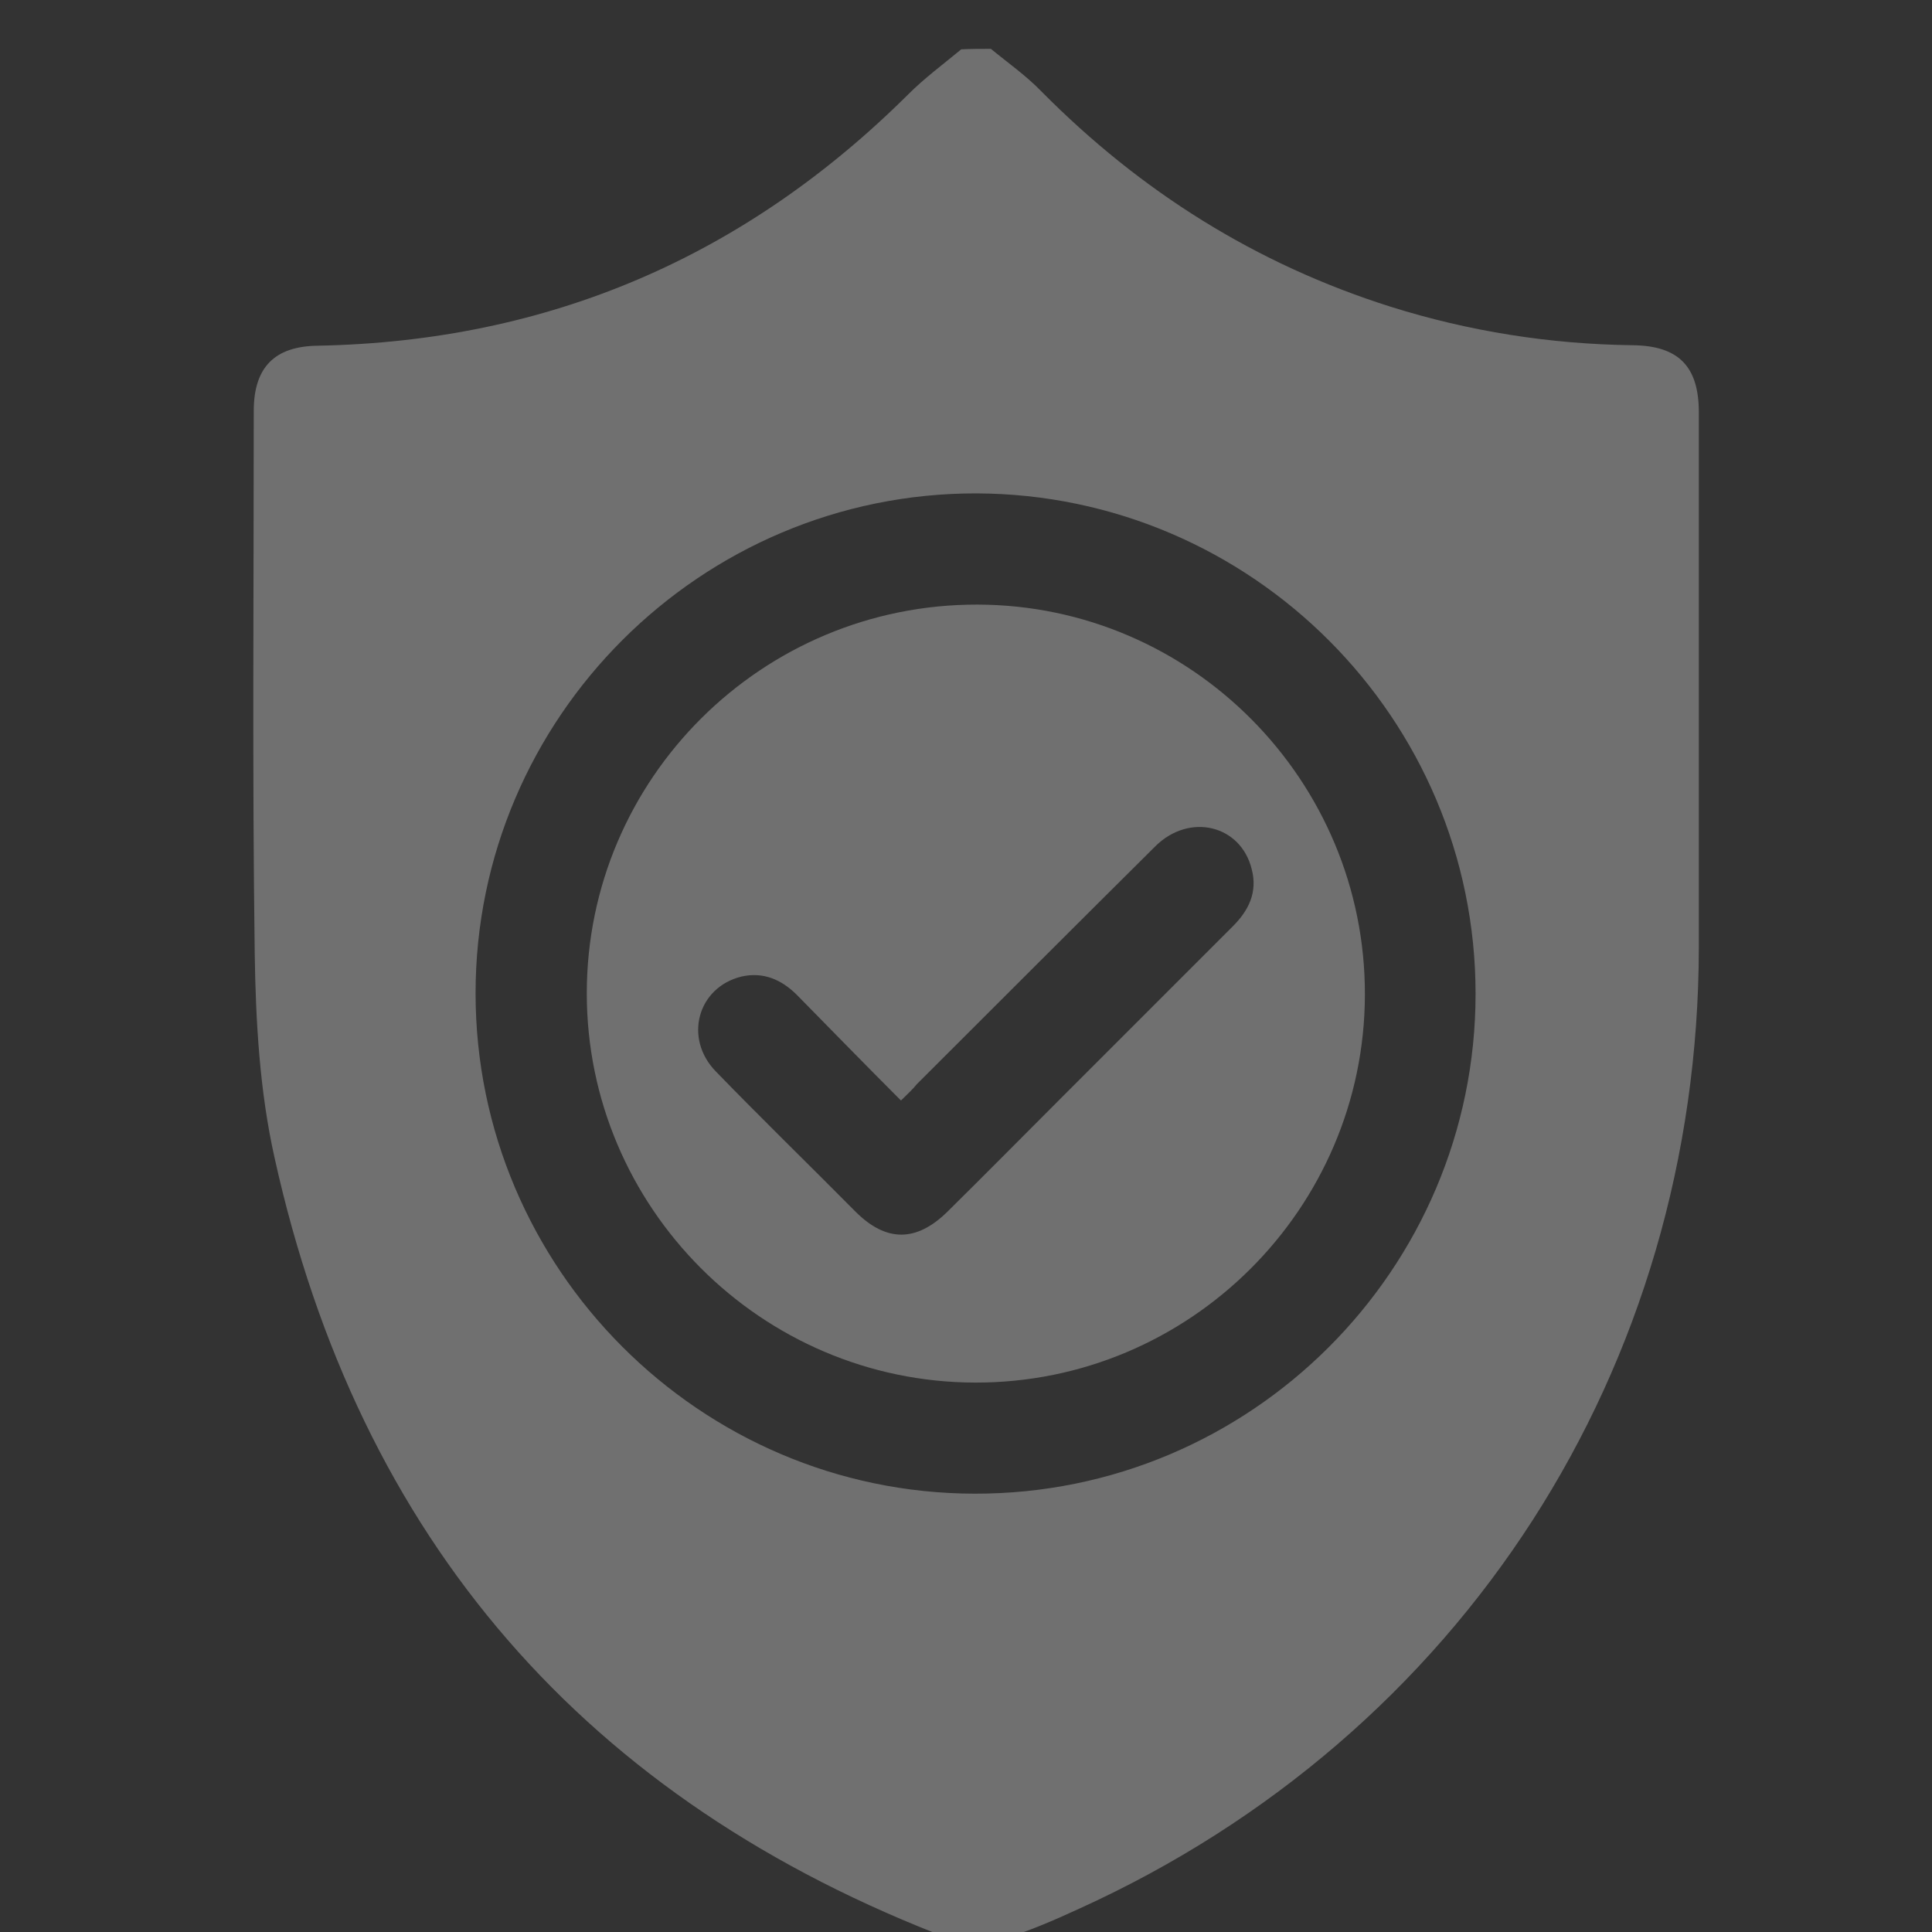 <svg width="32" height="32" viewBox="0 0 32 32" fill="none" xmlns="http://www.w3.org/2000/svg">
<rect x="0" y="0" width="32" height="32" fill="#333333" stroke="none"/>
<g clip-path="url(#clip0_3138_434)">
<g opacity="0.3">
<path d="M16.412 0.809C16.69 1.038 16.993 1.25 17.247 1.512C18.891 3.173 20.806 4.376 23.032 5.08C24.333 5.489 25.675 5.701 27.042 5.718C27.803 5.726 28.138 6.069 28.138 6.83C28.138 9.784 28.138 12.738 28.138 15.691C28.13 22.654 24.219 28.733 17.877 31.613C17.451 31.809 17.017 31.998 16.567 32.129C16.322 32.202 16.003 32.219 15.774 32.129C9.702 29.829 5.946 25.501 4.546 19.169C4.301 18.072 4.235 16.919 4.219 15.79C4.178 12.795 4.203 9.8 4.203 6.806C4.203 6.086 4.546 5.734 5.266 5.726C9.088 5.652 12.337 4.253 15.045 1.561C15.315 1.291 15.626 1.062 15.921 0.817C16.085 0.809 16.248 0.809 16.412 0.809ZM7.877 16.452C7.877 21.009 11.592 24.732 16.142 24.74C20.716 24.749 24.44 21.026 24.44 16.46C24.44 11.903 20.733 8.189 16.175 8.172C11.608 8.164 7.877 11.887 7.877 16.452Z" fill="white"/>
<path d="M16.151 22.9C12.607 22.892 9.719 19.995 9.719 16.453C9.719 12.894 12.624 10.005 16.192 10.014C19.735 10.022 22.615 12.926 22.607 16.477C22.599 20.02 19.702 22.908 16.151 22.9ZM14.923 18.228C14.326 17.631 13.761 17.05 13.197 16.477C12.943 16.224 12.64 16.093 12.28 16.175C11.552 16.355 11.323 17.197 11.855 17.745C12.616 18.531 13.401 19.292 14.17 20.069C14.678 20.576 15.177 20.576 15.693 20.069C16.339 19.431 16.977 18.785 17.624 18.138C18.557 17.206 19.489 16.273 20.422 15.34C20.684 15.078 20.831 14.775 20.733 14.399C20.553 13.663 19.702 13.458 19.138 14.015C17.82 15.324 16.503 16.641 15.185 17.958C15.12 18.04 15.038 18.114 14.923 18.228Z" fill="white"/>
</g>
</g>
<defs>
<clipPath id="clip0_3138_434">
<rect width="32" height="32" fill="white"/>
</clipPath>
</defs>
</svg>
